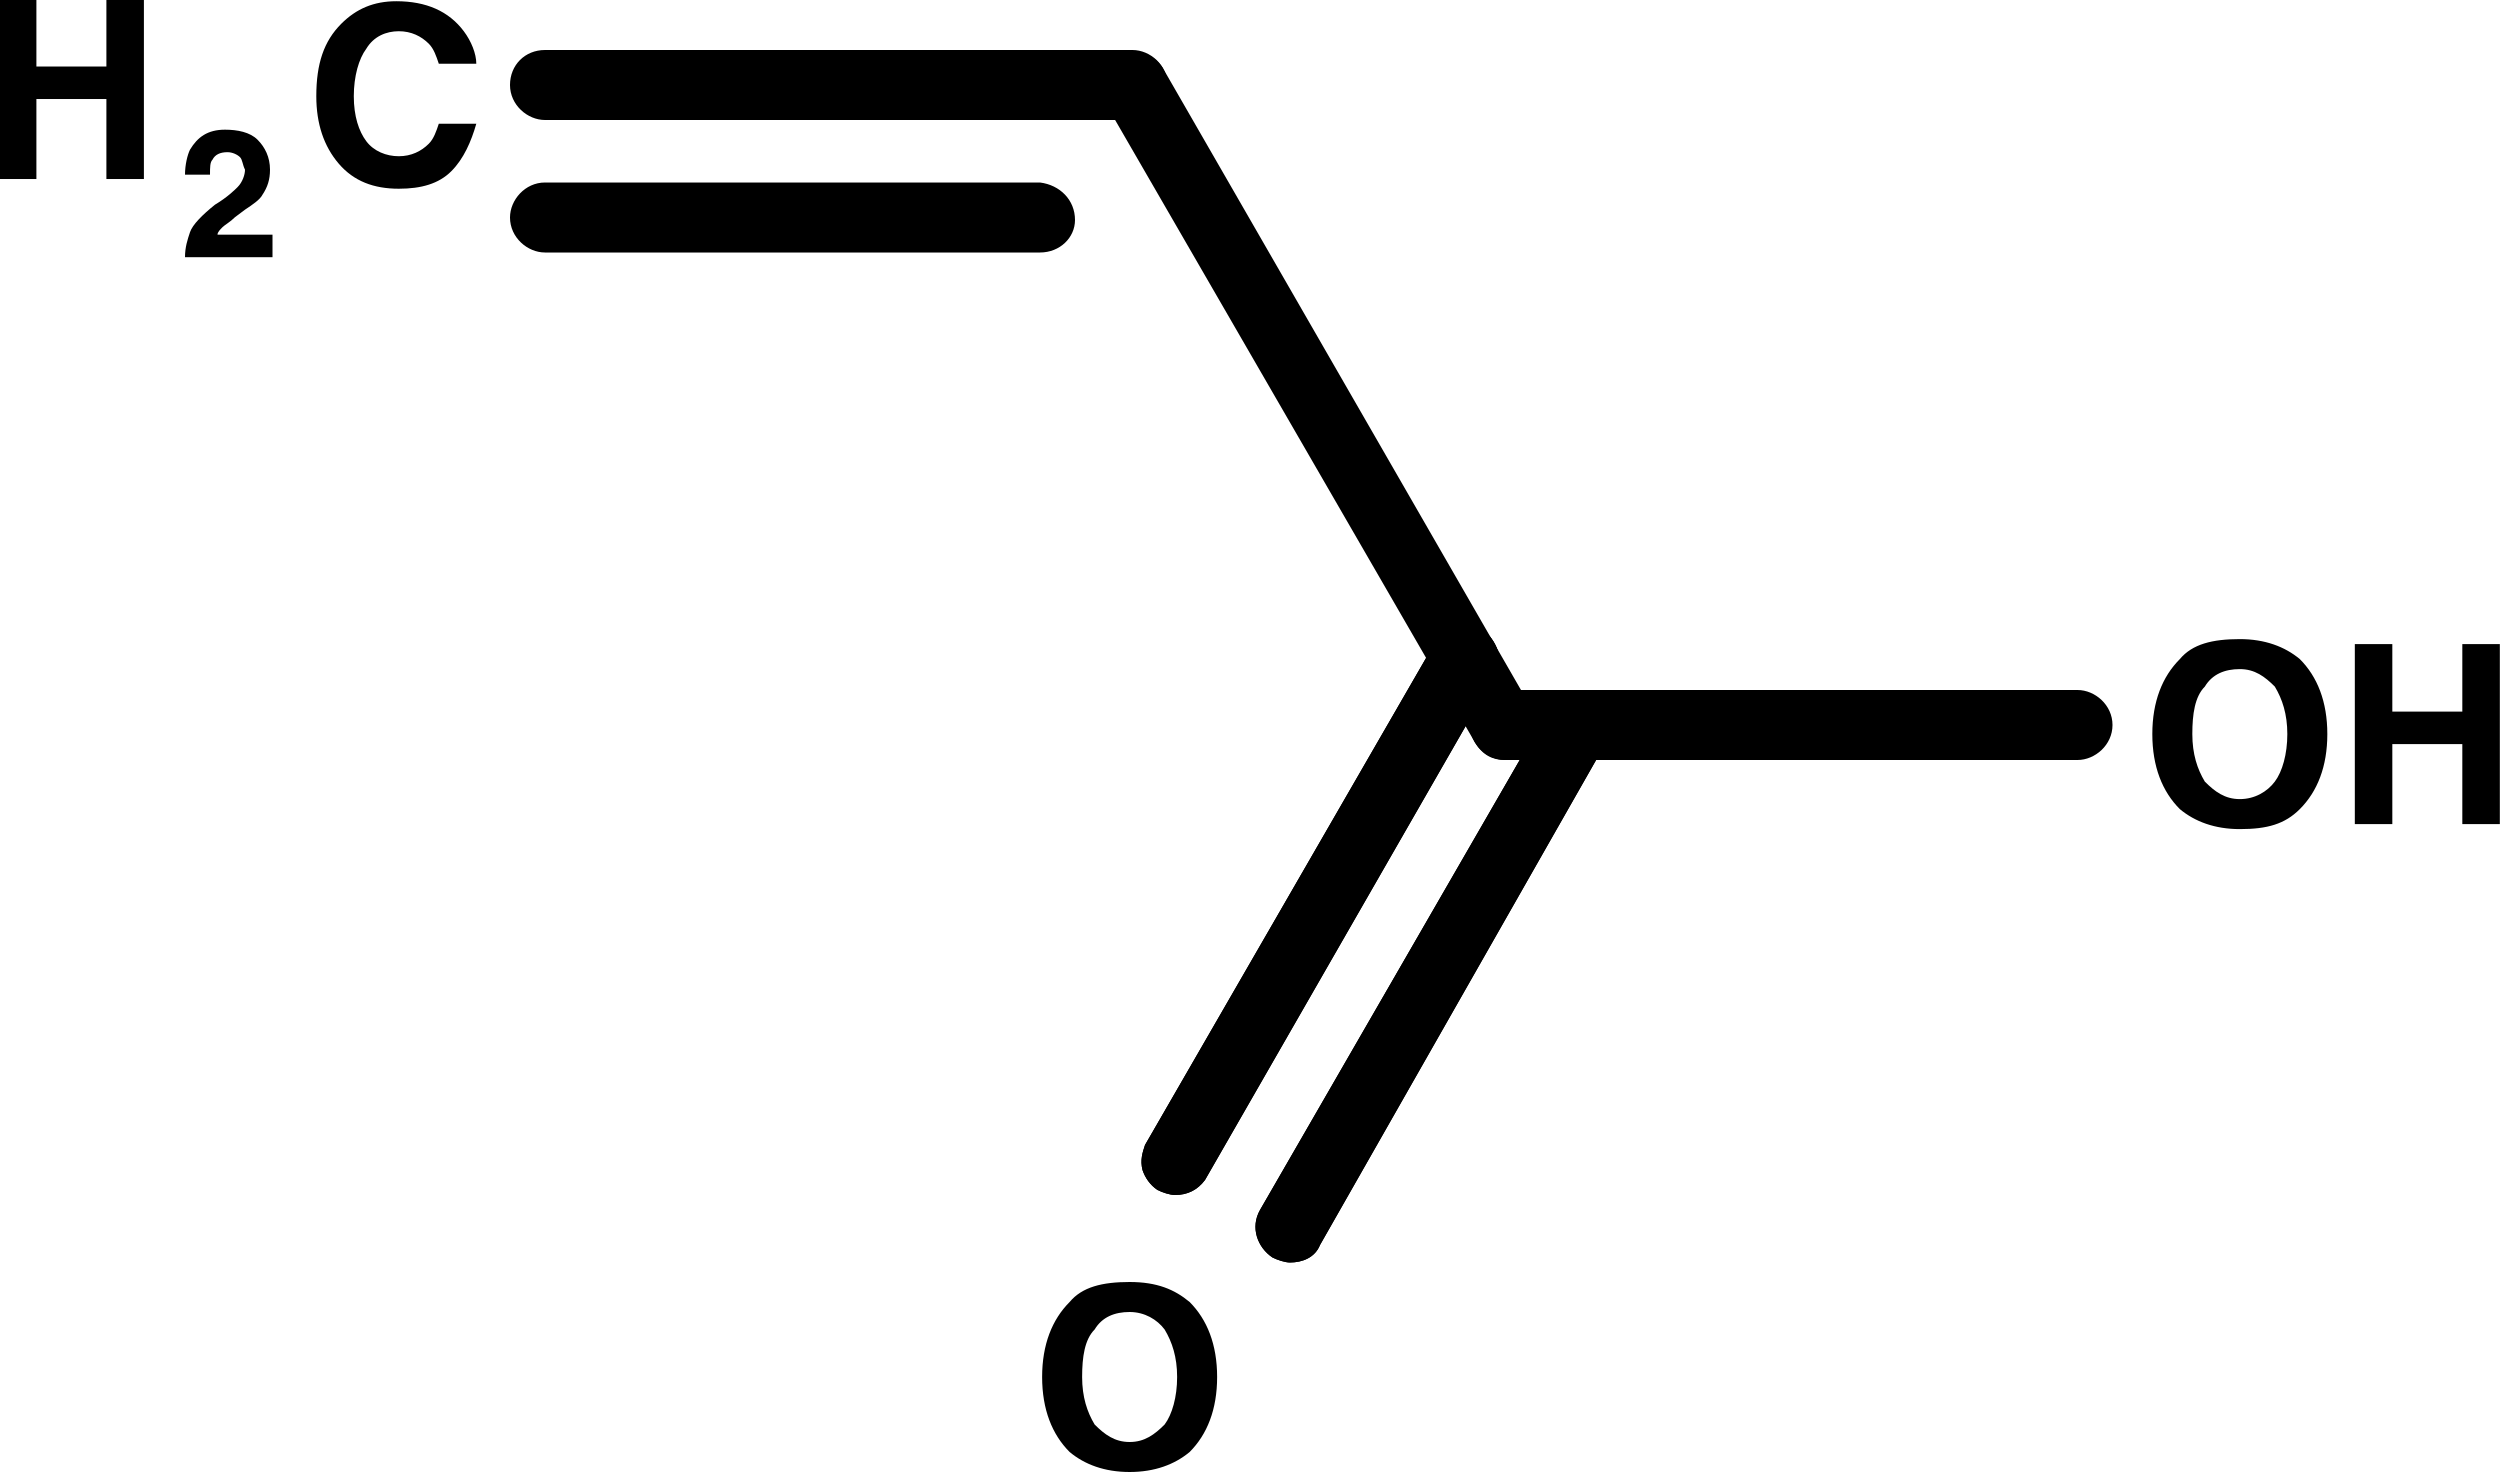 <?xml version="1.0" encoding="utf-8"?>
<svg version="1.1" id="Layer_1" text-rendering="auto" shape-rendering="auto" image-rendering="auto" color-rendering="auto"
	 xmlns="http://www.w3.org/2000/svg" xmlns:xlink="http://www.w3.org/1999/xlink" x="0px" y="0px" viewBox="0 0 100 58.9"
	 width="100px"
	 style="enable-background:new 0 0 100 58.9;" xml:space="preserve">
<style type="text/css">
	.st0{enable-background:new    ;}
</style>
<g>
	<g text-rendering="geometricPrecision">
		<g>
			<g>
				<path d="M83.1,29.7L83.1,29.7H60.2c-0.4,0-0.6-0.3-0.6-0.6c0-0.4,0.3-0.6,0.6-0.6l0,0h22.9c0.4,0,0.6,0.3,0.6,0.6
					C83.7,29.4,83.5,29.7,83.1,29.7z"/>
				<path d="M83.1,30.4H60.2c-0.7,0-1.4-0.6-1.4-1.4c0-0.7,0.6-1.4,1.4-1.4h22.9c0.7,0,1.4,0.6,1.4,1.4
					C84.5,29.8,83.8,30.4,83.1,30.4z"/>
			</g>
		</g>
	</g>
	<g text-rendering="geometricPrecision">
		<g>
			<g>
				<path d="M63.8,29.4c0.2-0.3,0.1-0.7-0.2-0.9c-0.3-0.2-0.7-0.1-0.9,0.2L51.1,48.8c-0.2,0.3-0.1,0.7,0.2,0.9
					c0.3,0.2,0.7,0.1,0.9-0.2L63.8,29.4z M59.2,26.7c0.2-0.3,0.1-0.7-0.2-0.9c-0.3-0.2-0.7-0.1-0.9,0.2L46.5,46.2
					c-0.2,0.3-0.1,0.7,0.2,0.9c0.3,0.2,0.7,0.1,0.9-0.2L59.2,26.7z"/>
				<path d="M51.6,50.5c-0.2,0-0.5-0.1-0.7-0.2c-0.6-0.4-0.9-1.2-0.5-1.9l11.6-20.1c0.2-0.3,0.5-0.5,0.8-0.6c0.3-0.1,0.7,0,1,0.1
					c0.3,0.2,0.5,0.5,0.6,0.8c0.1,0.3,0,0.7-0.1,1L52.8,49.8C52.6,50.3,52.1,50.5,51.6,50.5z M47,47.8c-0.2,0-0.5-0.1-0.7-0.2
					c-0.3-0.2-0.5-0.5-0.6-0.8c-0.1-0.4,0-0.7,0.1-1l11.6-20.1c0.4-0.6,1.2-0.9,1.9-0.5c0.3,0.2,0.5,0.5,0.6,0.8
					c0.1,0.3,0,0.7-0.1,1L48.2,47.2C47.9,47.6,47.5,47.8,47,47.8z M58.6,26.4C58.6,26.4,58.6,26.4,58.6,26.4L58.6,26.4z"/>
			</g>
		</g>
		<g>
			<g>
				<path d="M63.8,29.4c0.2-0.3,0.1-0.7-0.2-0.9c-0.3-0.2-0.7-0.1-0.9,0.2L51.1,48.8c-0.2,0.3-0.1,0.7,0.2,0.9
					c0.3,0.2,0.7,0.1,0.9-0.2L63.8,29.4z M59.2,26.7c0.2-0.3,0.1-0.7-0.2-0.9c-0.3-0.2-0.7-0.1-0.9,0.2L46.5,46.2
					c-0.2,0.3-0.1,0.7,0.2,0.9c0.3,0.2,0.7,0.1,0.9-0.2L59.2,26.7z"/>
				<path d="M51.6,50.5c-0.2,0-0.5-0.1-0.7-0.2c-0.6-0.4-0.9-1.2-0.5-1.9l11.6-20.1c0.2-0.3,0.5-0.5,0.8-0.6c0.3-0.1,0.7,0,1,0.1
					c0.3,0.2,0.5,0.5,0.6,0.8c0.1,0.3,0,0.7-0.1,1L52.8,49.8C52.6,50.3,52.1,50.5,51.6,50.5z M47,47.8c-0.2,0-0.5-0.1-0.7-0.2
					c-0.3-0.2-0.5-0.5-0.6-0.8c-0.1-0.4,0-0.7,0.1-1l11.6-20.1c0.4-0.6,1.2-0.9,1.9-0.5c0.3,0.2,0.5,0.5,0.6,0.8
					c0.1,0.3,0,0.7-0.1,1L48.2,47.2C47.9,47.6,47.5,47.8,47,47.8z M58.6,26.4C58.6,26.4,58.6,26.4,58.6,26.4L58.6,26.4z"/>
			</g>
		</g>
	</g>
	<g text-rendering="geometricPrecision">
		<g>
			<g>
				<path d="M59.6,29.4L59.6,29.4L44.8,3.7C44.6,3.4,44.7,3,45,2.9c0.3-0.2,0.7-0.1,0.9,0.2l0,0l14.8,25.7c0.2,0.3,0.1,0.7-0.2,0.9
					C60.2,29.8,59.8,29.7,59.6,29.4z"/>
				<path d="M60.2,30.4c-0.5,0-0.9-0.2-1.2-0.7v0L44.2,4.1c-0.4-0.6-0.2-1.5,0.5-1.9c0.3-0.2,0.7-0.2,1-0.1c0.3,0.1,0.6,0.3,0.8,0.6
					l14.8,25.7c0.4,0.6,0.2,1.5-0.5,1.9C60.6,30.4,60.4,30.4,60.2,30.4z"/>
			</g>
		</g>
	</g>
	<g text-rendering="geometricPrecision">
		<g>
			<g>
				<path d="M41.6,9.4c0.4,0,0.6-0.3,0.6-0.6c0-0.4-0.3-0.6-0.6-0.6H21.8c-0.4,0-0.6,0.3-0.6,0.6c0,0.4,0.3,0.6,0.6,0.6H41.6z
					 M45.3,4C45.7,4,46,3.8,46,3.4c0-0.4-0.3-0.6-0.6-0.6H21.8c-0.4,0-0.6,0.3-0.6,0.6c0,0.4,0.3,0.6,0.6,0.6H45.3z"/>
				<path d="M41.6,10.1H21.8c-0.7,0-1.4-0.6-1.4-1.4c0-0.7,0.6-1.4,1.4-1.4h19.8C42.4,7.4,43,8,43,8.8C43,9.5,42.4,10.1,41.6,10.1z
					 M45.3,4.8H21.8c-0.7,0-1.4-0.6-1.4-1.4s0.6-1.4,1.4-1.4h23.5c0.7,0,1.4,0.6,1.4,1.4S46.1,4.8,45.3,4.8z"/>
			</g>
		</g>
	</g>
	<g text-rendering="geometricPrecision" transform="translate(135.093,49.364)">
		<g>
			<g class="st0">
				<path d="M-45.5-16.2c-1,0-1.8-0.3-2.4-0.8c-0.7-0.7-1.1-1.7-1.1-3c0-1.3,0.4-2.3,1.1-3c0.5-0.6,1.3-0.8,2.4-0.8
					c1,0,1.8,0.3,2.4,0.8c0.7,0.7,1.1,1.7,1.1,3c0,1.3-0.4,2.3-1.1,3C-43.7-16.4-44.4-16.2-45.5-16.2z M-44.1-18.1
					c0.3-0.4,0.5-1.1,0.5-1.9c0-0.8-0.2-1.4-0.5-1.9c-0.4-0.4-0.8-0.7-1.4-0.7s-1.1,0.2-1.4,0.7c-0.4,0.4-0.5,1.1-0.5,1.9
					c0,0.8,0.2,1.4,0.5,1.9c0.4,0.4,0.8,0.7,1.4,0.7S-44.4-17.7-44.1-18.1z"/>
				<path d="M-36.6-16.4v-3.2h-2.8v3.2h-1.5v-7.2h1.5v2.7h2.8v-2.7h1.5v7.2H-36.6z"/>
			</g>
		</g>
	</g>
	<g text-rendering="geometricPrecision" transform="translate(72.885,85.28)">
		<g>
			<g class="st0">
				<path d="M-27.7-26.4c-1,0-1.8-0.3-2.4-0.8c-0.7-0.7-1.1-1.7-1.1-3c0-1.3,0.4-2.3,1.1-3c0.5-0.6,1.3-0.8,2.4-0.8s1.8,0.3,2.4,0.8
					c0.7,0.7,1.1,1.7,1.1,3c0,1.3-0.4,2.3-1.1,3C-25.9-26.7-26.7-26.4-27.7-26.4z M-26.3-28.3c0.3-0.4,0.5-1.1,0.5-1.9
					c0-0.8-0.2-1.4-0.5-1.9c-0.3-0.4-0.8-0.7-1.4-0.7s-1.1,0.2-1.4,0.7c-0.4,0.4-0.5,1.1-0.5,1.9s0.2,1.4,0.5,1.9
					c0.4,0.4,0.8,0.7,1.4,0.7S-26.7-27.9-26.3-28.3z"/>
			</g>
		</g>
	</g>
	<g text-rendering="geometricPrecision" transform="translate(14.156,13.261)">
		<g>
			<g class="st0">
				<path d="M-9.9-6.1v-3.2h-2.8v3.2h-1.5v-7.2h1.5v2.7h2.8v-2.7h1.5v7.2H-9.9z"/>
			</g>
		</g>
	</g>
	<g text-rendering="geometricPrecision" transform="translate(25.1,21.587)">
		<g>
			<g class="st0">
				<path d="M-15.5-15.3c-0.1-0.1-0.3-0.2-0.5-0.2c-0.3,0-0.5,0.1-0.6,0.3c-0.1,0.1-0.1,0.3-0.1,0.6h-1c0-0.4,0.1-0.8,0.2-1
					c0.3-0.5,0.7-0.8,1.4-0.8c0.5,0,1,0.1,1.3,0.4c0.3,0.3,0.5,0.7,0.5,1.2c0,0.4-0.1,0.7-0.3,1c-0.1,0.2-0.4,0.4-0.7,0.6l-0.4,0.3
					c-0.2,0.2-0.4,0.3-0.5,0.4c-0.1,0.1-0.2,0.2-0.2,0.3h2.2v0.9h-3.5c0-0.4,0.1-0.7,0.2-1c0.1-0.3,0.5-0.7,1-1.1
					c0.5-0.3,0.8-0.6,0.9-0.7c0.2-0.2,0.3-0.5,0.3-0.7C-15.4-15-15.4-15.2-15.5-15.3z"/>
			</g>
		</g>
	</g>
	<g text-rendering="geometricPrecision" transform="translate(32.252,13.449)">
		<g>
			<g class="st0">
				<path d="M-14.2-6.6c-0.5,0.5-1.2,0.7-2.1,0.7c-1,0-1.8-0.3-2.4-1c-0.6-0.7-0.9-1.6-0.9-2.7c0-1.3,0.3-2.2,1-2.9
					c0.6-0.6,1.3-0.9,2.2-0.9c1.2,0,2.1,0.4,2.7,1.2c0.3,0.4,0.5,0.9,0.5,1.3h-1.5c-0.1-0.3-0.2-0.6-0.4-0.8
					c-0.3-0.3-0.7-0.5-1.2-0.5c-0.5,0-1,0.2-1.3,0.7c-0.3,0.4-0.5,1.1-0.5,1.9c0,0.8,0.2,1.4,0.5,1.8c0.3,0.4,0.8,0.6,1.3,0.6
					c0.5,0,0.9-0.2,1.2-0.5c0.2-0.2,0.3-0.5,0.4-0.8h1.5C-13.4-7.8-13.7-7.1-14.2-6.6z"/>
			</g>
		</g>
	</g>
</g>
</svg>

